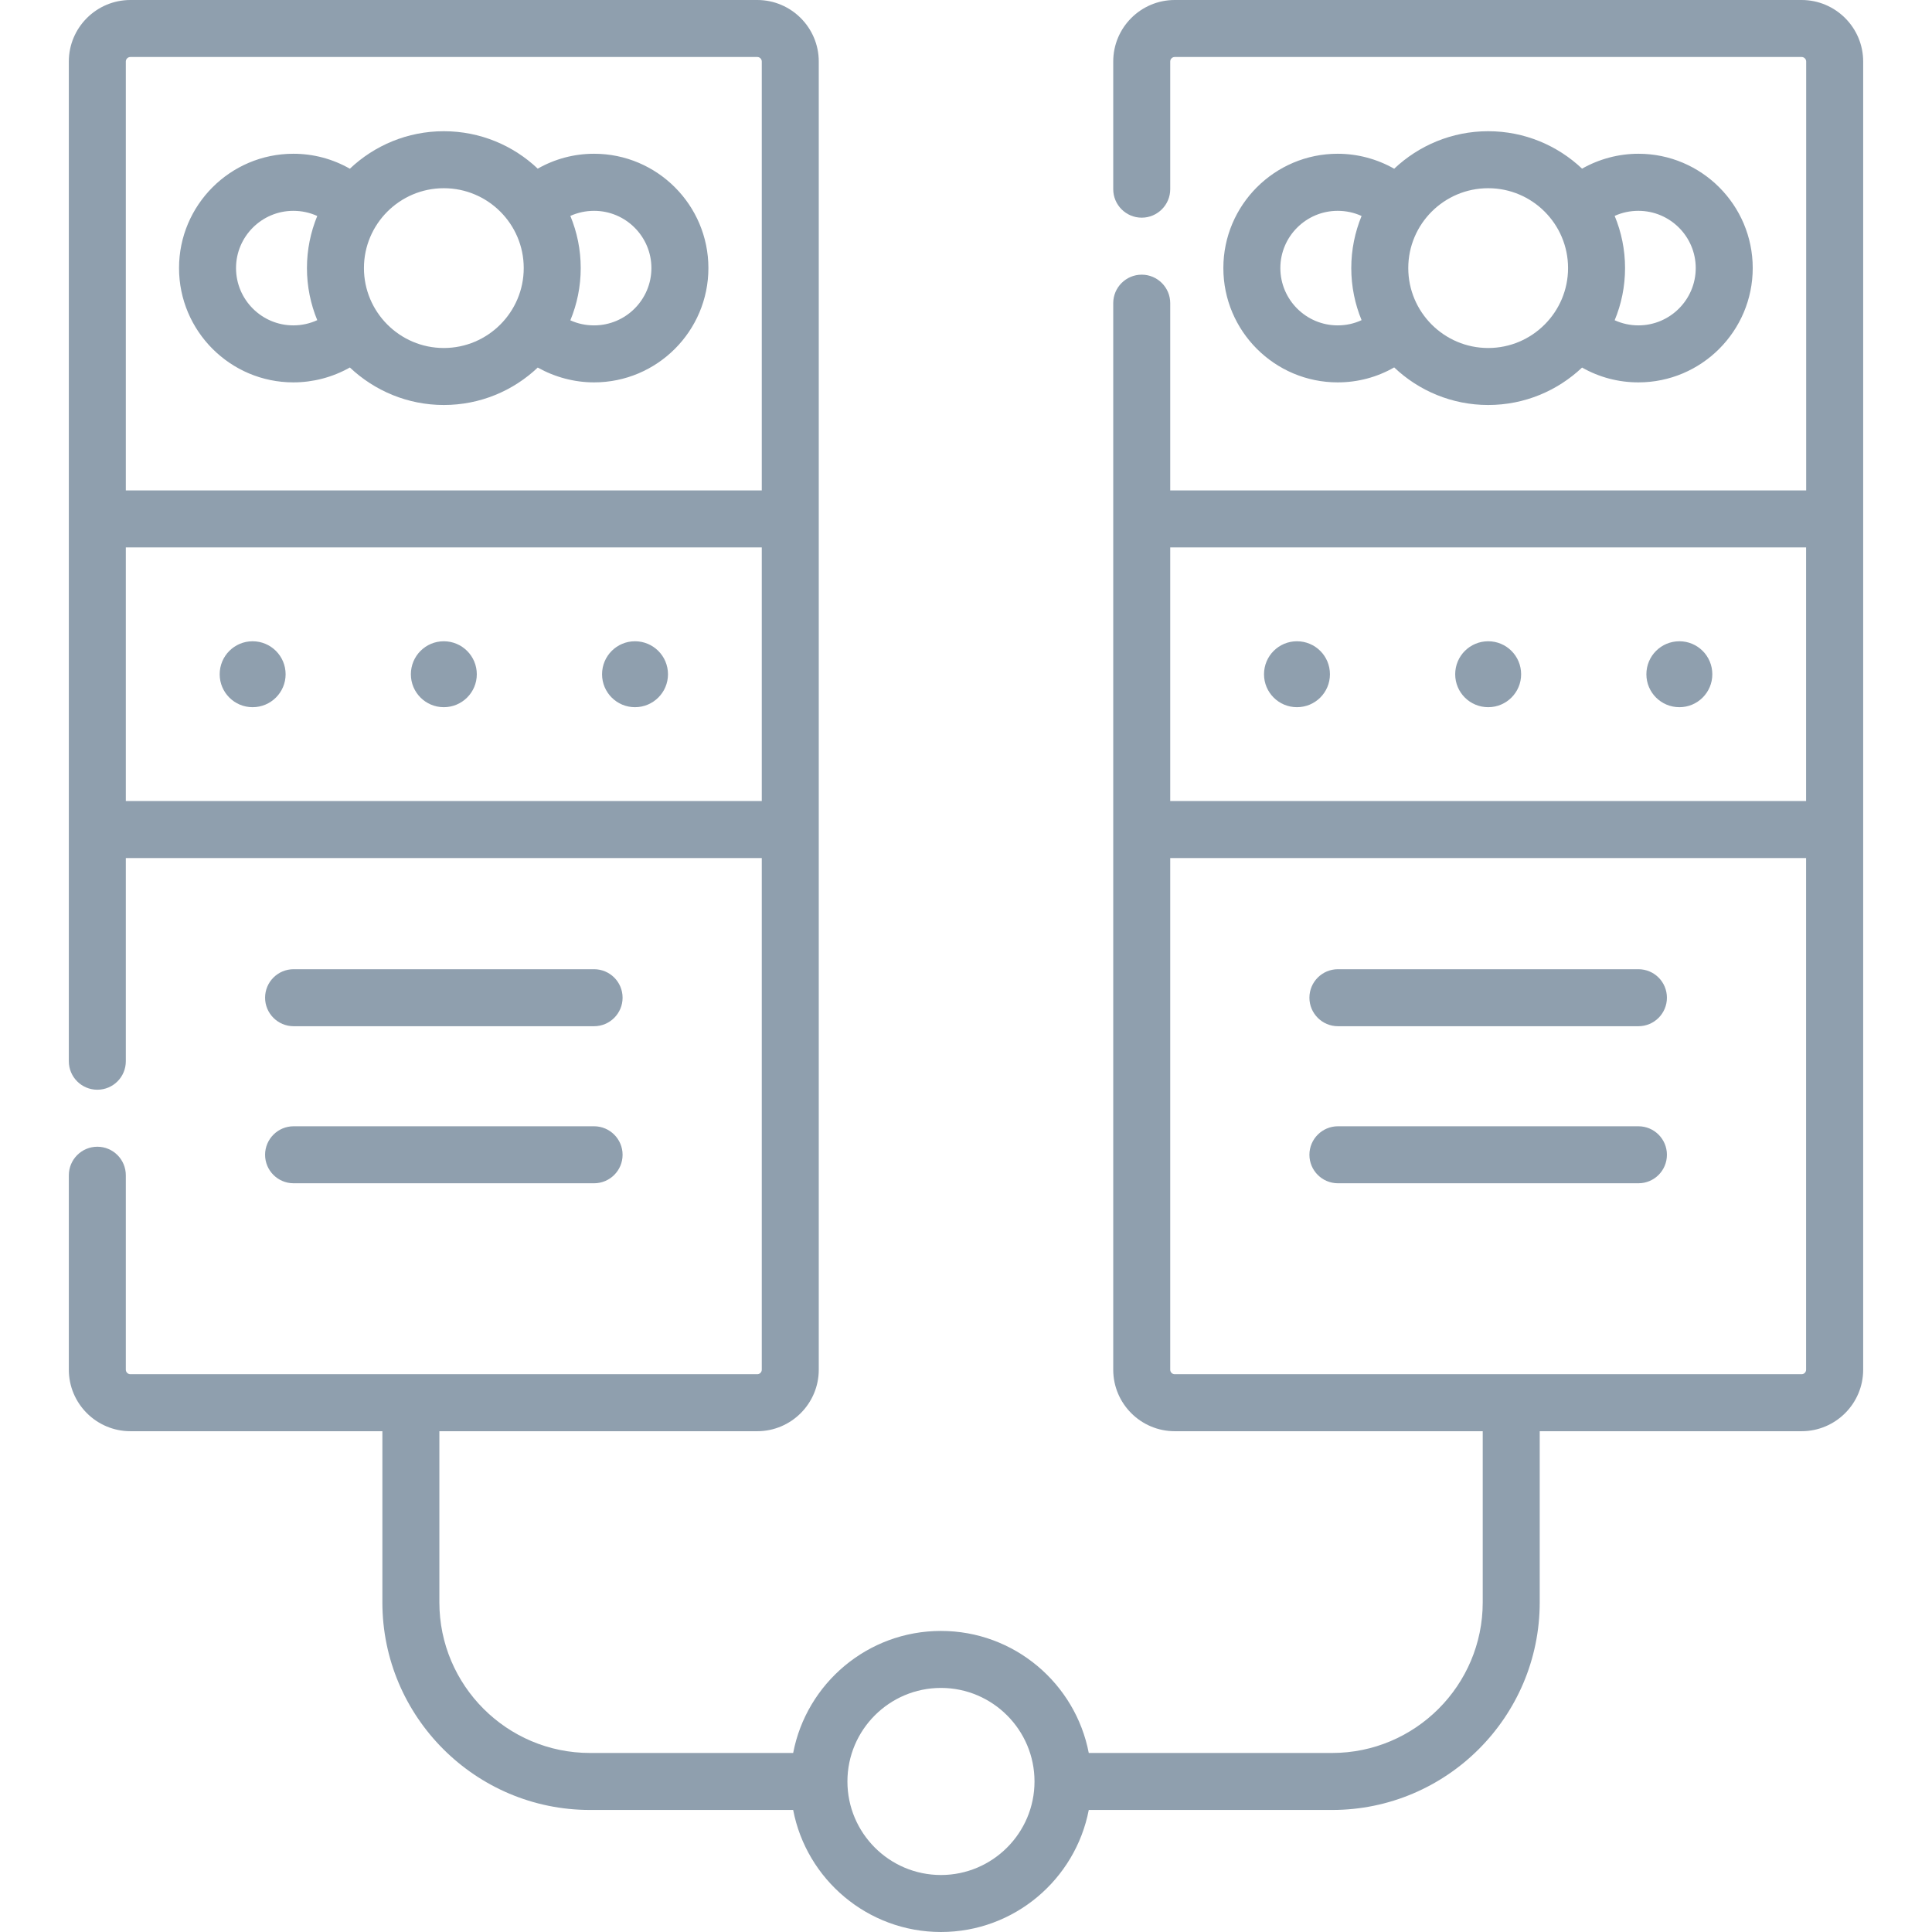 <svg width="24" height="24" viewBox="0 0 24 24" fill="none" xmlns="http://www.w3.org/2000/svg">
<g clip-path="url(#clip0)">
<path d="M3.138 7.966C2.912 7.966 2.729 8.149 2.729 8.376C2.729 8.602 2.912 8.785 3.138 8.785C3.364 8.785 3.548 8.602 3.548 8.376C3.548 8.149 3.364 7.966 3.138 7.966Z" fill="#8F9FAE"/>
<path d="M5.513 7.966C5.287 7.966 5.104 8.149 5.104 8.376C5.104 8.602 5.287 8.785 5.513 8.785C5.739 8.785 5.923 8.602 5.923 8.376C5.923 8.149 5.739 7.966 5.513 7.966Z" fill="#8F9FAE"/>
<path d="M7.888 7.966C7.662 7.966 7.479 8.149 7.479 8.376C7.479 8.602 7.662 8.785 7.888 8.785C8.114 8.785 8.298 8.602 8.298 8.376C8.298 8.149 8.114 7.966 7.888 7.966Z" fill="#8F9FAE"/>
<path d="M16.111 8.785C16.338 8.785 16.521 8.602 16.521 8.376C16.521 8.149 16.338 7.966 16.111 7.966C15.885 7.966 15.702 8.149 15.702 8.376C15.702 8.602 15.885 8.785 16.111 8.785Z" fill="#8F9FAE"/>
<path d="M18.487 8.785C18.713 8.785 18.896 8.602 18.896 8.376C18.896 8.149 18.713 7.966 18.487 7.966C18.26 7.966 18.077 8.149 18.077 8.376C18.077 8.602 18.26 8.785 18.487 8.785Z" fill="#8F9FAE"/>
<path d="M20.862 8.785C21.088 8.785 21.271 8.602 21.271 8.376C21.271 8.149 21.088 7.966 20.862 7.966C20.635 7.966 20.452 8.149 20.452 8.376C20.452 8.602 20.635 8.785 20.862 8.785Z" fill="#8F9FAE"/>
<path d="M3.647 12.748H7.38C7.575 12.748 7.734 12.589 7.734 12.394C7.734 12.198 7.575 12.04 7.38 12.04H3.647C3.452 12.04 3.293 12.198 3.293 12.394C3.293 12.589 3.452 12.748 3.647 12.748Z" fill="#8F9FAE"/>
<path d="M3.647 14.699H7.38C7.575 14.699 7.734 14.541 7.734 14.345C7.734 14.15 7.575 13.991 7.38 13.991H3.647C3.452 13.991 3.293 14.15 3.293 14.345C3.293 14.541 3.452 14.699 3.647 14.699Z" fill="#8F9FAE"/>
<path d="M3.644 4.75C3.888 4.75 4.129 4.687 4.341 4.568C4.343 4.567 4.344 4.566 4.346 4.565C4.651 4.853 5.062 5.031 5.513 5.031C5.965 5.031 6.376 4.854 6.68 4.566C6.893 4.685 7.134 4.75 7.38 4.75C8.163 4.75 8.8 4.113 8.8 3.33C8.8 2.547 8.163 1.91 7.38 1.91C7.131 1.91 6.893 1.974 6.68 2.095C6.376 1.807 5.965 1.63 5.513 1.63C5.062 1.63 4.651 1.807 4.346 2.096C4.133 1.974 3.892 1.91 3.644 1.91C2.861 1.91 2.224 2.547 2.224 3.33C2.224 4.113 2.861 4.75 3.644 4.75ZM8.092 3.33C8.092 3.723 7.772 4.042 7.38 4.042C7.276 4.042 7.177 4.021 7.085 3.979C7.168 3.779 7.214 3.56 7.214 3.33C7.214 3.101 7.168 2.882 7.085 2.682C7.177 2.641 7.276 2.619 7.38 2.619C7.772 2.619 8.092 2.938 8.092 3.33ZM5.513 2.338C6.061 2.338 6.506 2.783 6.506 3.33C6.506 3.877 6.061 4.323 5.513 4.323C4.966 4.323 4.521 3.877 4.521 3.33C4.521 2.783 4.966 2.338 5.513 2.338ZM3.644 2.619C3.748 2.619 3.849 2.641 3.941 2.683C3.859 2.883 3.813 3.101 3.813 3.33C3.813 3.559 3.859 3.778 3.941 3.977C3.848 4.02 3.747 4.042 3.644 4.042C3.252 4.042 2.932 3.723 2.932 3.33C2.932 2.938 3.252 2.619 3.644 2.619Z" fill="#8F9FAE"/>
<path d="M22.38 0H14.593C14.171 0 13.829 0.343 13.829 0.764V2.35C13.829 2.545 13.987 2.704 14.183 2.704C14.378 2.704 14.537 2.545 14.537 2.35V0.764C14.537 0.733 14.562 0.708 14.593 0.708H22.38C22.411 0.708 22.437 0.733 22.437 0.764V6.092H14.537V3.766C14.537 3.571 14.378 3.412 14.183 3.412C13.987 3.412 13.829 3.571 13.829 3.766V17.015C13.829 17.436 14.171 17.779 14.593 17.779H18.419V19.905C18.419 20.936 17.58 21.776 16.548 21.776H13.525C13.359 20.913 12.599 20.26 11.689 20.26C10.778 20.26 10.018 20.913 9.853 21.776H7.329C6.297 21.776 5.458 20.936 5.458 19.905V17.779H9.407C9.828 17.779 10.171 17.436 10.171 17.015V0.764C10.171 0.343 9.828 0 9.407 0H1.62C1.198 0 0.855 0.343 0.855 0.764V13.183C0.855 13.379 1.014 13.537 1.209 13.537C1.405 13.537 1.563 13.379 1.563 13.183V10.659H9.463V17.015C9.463 17.046 9.438 17.071 9.407 17.071H1.62C1.589 17.071 1.563 17.046 1.563 17.015V14.6C1.563 14.404 1.405 14.245 1.209 14.245C1.014 14.245 0.855 14.404 0.855 14.6V17.015C0.855 17.436 1.198 17.779 1.62 17.779H4.75V19.905C4.75 21.327 5.907 22.484 7.329 22.484H9.853C10.018 23.346 10.778 24 11.689 24C12.599 24 13.359 23.346 13.525 22.484H16.548C17.97 22.484 19.127 21.327 19.127 19.905V17.779H22.38C22.802 17.779 23.145 17.436 23.145 17.015V0.764C23.145 0.343 22.802 0 22.38 0V0ZM1.62 0.708H9.407C9.438 0.708 9.463 0.733 9.463 0.764V6.092H1.563V0.764C1.563 0.733 1.589 0.708 1.62 0.708ZM1.563 9.951V6.8H9.463V9.951H1.563ZM11.689 23.292C11.048 23.292 10.527 22.771 10.527 22.13C10.527 21.489 11.048 20.968 11.689 20.968C12.329 20.968 12.851 21.489 12.851 22.13C12.851 22.771 12.329 23.292 11.689 23.292ZM22.436 6.8V9.951H14.537V6.8H22.436ZM22.38 17.071H14.593C14.562 17.071 14.537 17.046 14.537 17.015V10.659H22.436V17.015C22.436 17.046 22.411 17.071 22.38 17.071Z" fill="#8F9FAE"/>
<path d="M20.353 12.04H16.62C16.425 12.04 16.266 12.198 16.266 12.394C16.266 12.589 16.425 12.748 16.62 12.748H20.353C20.549 12.748 20.707 12.589 20.707 12.394C20.707 12.198 20.549 12.04 20.353 12.04Z" fill="#8F9FAE"/>
<path d="M20.353 13.991H16.62C16.425 13.991 16.266 14.15 16.266 14.345C16.266 14.541 16.425 14.699 16.62 14.699H20.353C20.549 14.699 20.707 14.541 20.707 14.345C20.707 14.15 20.549 13.991 20.353 13.991Z" fill="#8F9FAE"/>
<path d="M17.319 4.564C17.623 4.853 18.035 5.031 18.487 5.031C18.938 5.031 19.348 4.854 19.653 4.566C19.866 4.687 20.105 4.75 20.353 4.75C21.136 4.75 21.773 4.113 21.773 3.33C21.773 2.547 21.136 1.91 20.353 1.91C20.107 1.91 19.865 1.975 19.653 2.095C19.348 1.807 18.938 1.63 18.487 1.63C18.035 1.63 17.624 1.808 17.319 2.096C17.106 1.975 16.864 1.91 16.617 1.91C15.834 1.91 15.197 2.547 15.197 3.33C15.197 4.113 15.834 4.75 16.617 4.75C16.867 4.75 17.106 4.686 17.319 4.564ZM21.065 3.33C21.065 3.723 20.745 4.042 20.353 4.042C20.25 4.042 20.15 4.02 20.058 3.978C20.141 3.779 20.187 3.56 20.187 3.33C20.187 3.101 20.141 2.882 20.058 2.682C20.15 2.64 20.249 2.619 20.353 2.619C20.745 2.619 21.065 2.938 21.065 3.33ZM18.487 2.338C19.034 2.338 19.479 2.783 19.479 3.33C19.479 3.877 19.034 4.323 18.487 4.323C17.939 4.323 17.494 3.877 17.494 3.33C17.494 2.783 17.939 2.338 18.487 2.338ZM15.905 3.33C15.905 2.938 16.225 2.619 16.617 2.619C16.722 2.619 16.822 2.641 16.914 2.683C16.832 2.883 16.786 3.101 16.786 3.33C16.786 3.559 16.832 3.778 16.914 3.977C16.822 4.02 16.722 4.042 16.617 4.042C16.225 4.042 15.905 3.723 15.905 3.33Z" fill="#8F9FAE"/>
</g>
<defs>
<clipPath id="clip0">
<rect width="24" height="24" fill="white"/>
</clipPath>
</defs>
</svg>
